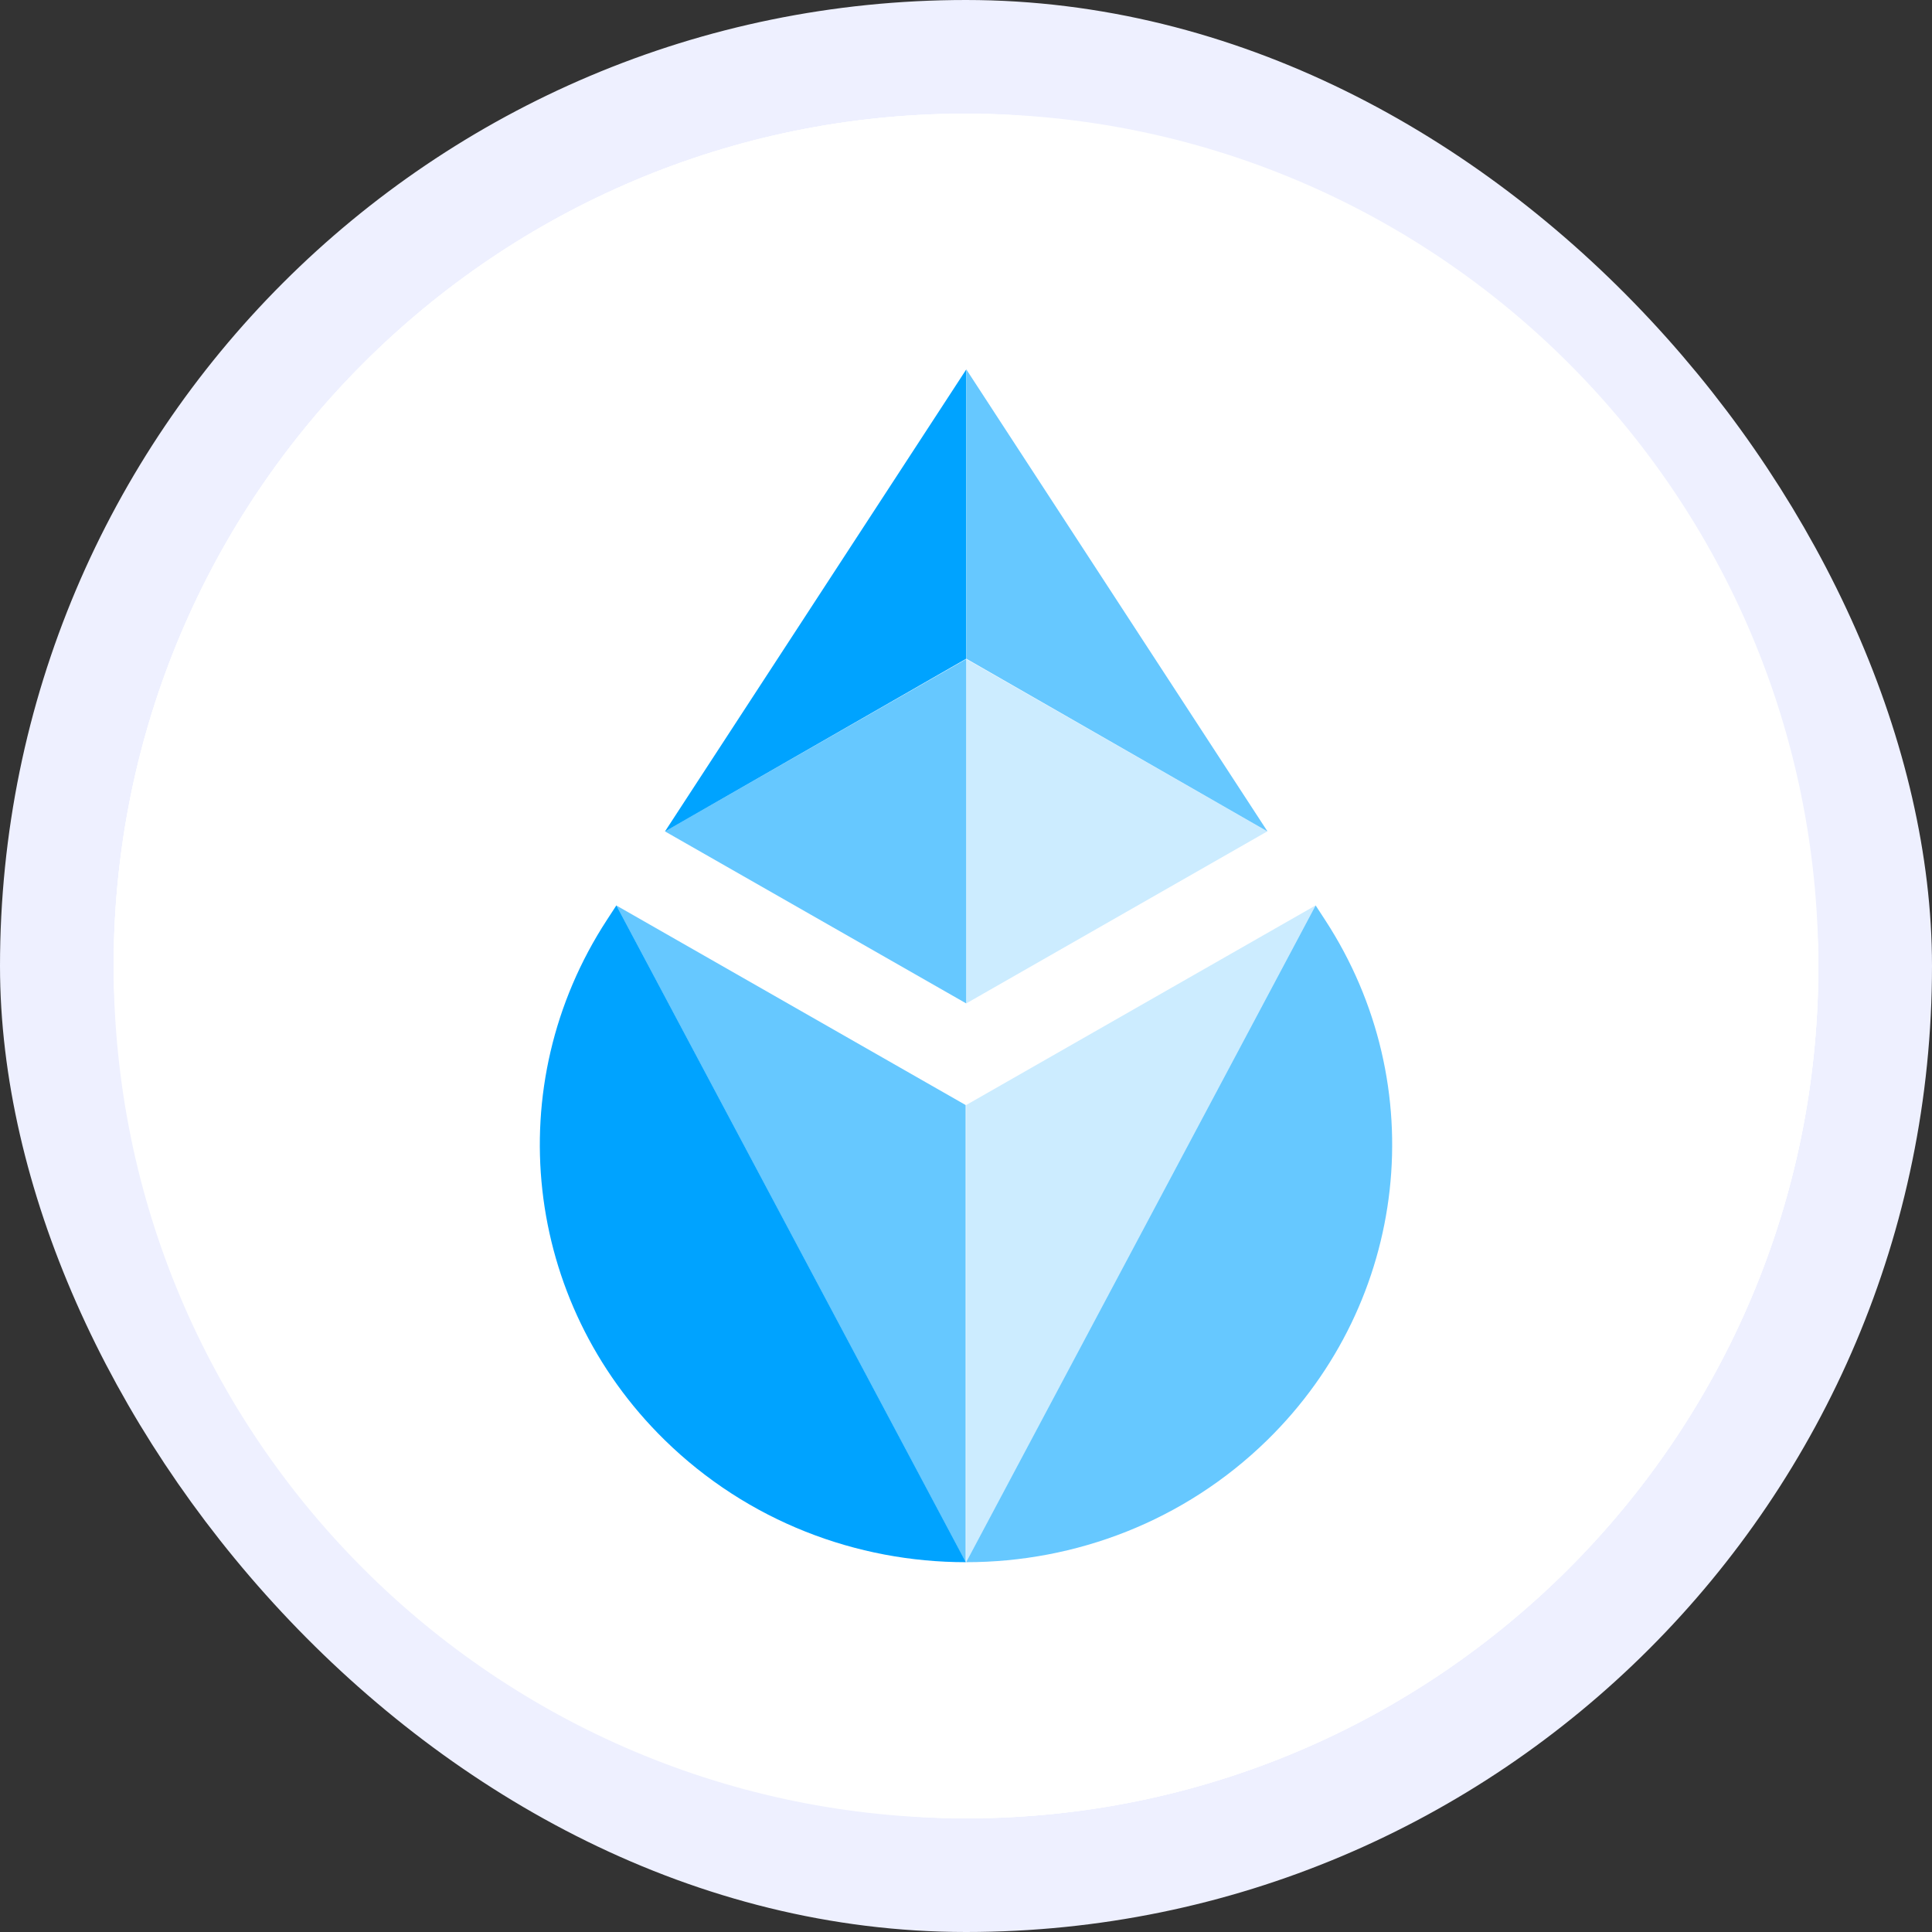 <svg width="34" height="34" viewBox="0 0 34 34" fill="none" xmlns="http://www.w3.org/2000/svg">
<rect x="0" y="0" width="34" height="34" fill="#333333" stroke="none"/>
<rect x="1" y="1" width="32" height="32" rx="16" fill="white"/>
<rect x="1" y="1" width="32" height="32" rx="16" stroke="#EEF0FF" stroke-width="2"/>
<rect x="2" y="2" width="30" height="30" rx="15" fill="white"/>
<path d="M17 32C25.284 32 32 25.284 32 17C32 8.716 25.284 2 17 2C8.716 2 2 8.716 2 17C2 25.284 8.716 32 17 32Z" fill="white"/>
<path opacity="0.6" d="M23.153 15.934L23.321 16.192C25.215 19.098 24.792 22.903 22.304 25.341C20.84 26.775 18.922 27.492 17.003 27.492C17.003 27.492 17.003 27.492 23.153 15.934Z" fill="#00A3FF"/>
<path opacity="0.2" d="M17.003 19.447L23.152 15.934C17.003 27.492 17.003 27.492 17.003 27.492C17.003 24.975 17.003 22.091 17.003 19.447Z" fill="#00A3FF"/>
<path d="M10.847 15.934L10.679 16.192C8.785 19.098 9.208 22.903 11.696 25.341C13.16 26.775 15.078 27.492 16.997 27.492C16.997 27.492 16.997 27.492 10.847 15.934Z" fill="#00A3FF"/>
<path opacity="0.6" d="M16.994 19.447L10.845 15.934C16.994 27.492 16.994 27.492 16.994 27.492C16.994 24.975 16.994 22.091 16.994 19.447Z" fill="#00A3FF"/>
<path opacity="0.2" d="M17.005 11.6V17.658L22.302 14.631L17.005 11.6Z" fill="#00A3FF"/>
<path opacity="0.6" d="M17.003 11.6L11.702 14.631L17.003 17.658V11.6Z" fill="#00A3FF"/>
<path d="M17.003 6.504L11.702 14.633L17.003 11.593V6.504Z" fill="#00A3FF"/>
<path opacity="0.6" d="M17.005 11.592L22.306 14.632L17.005 6.5V11.592Z" fill="#00A3FF"/>
</svg>

